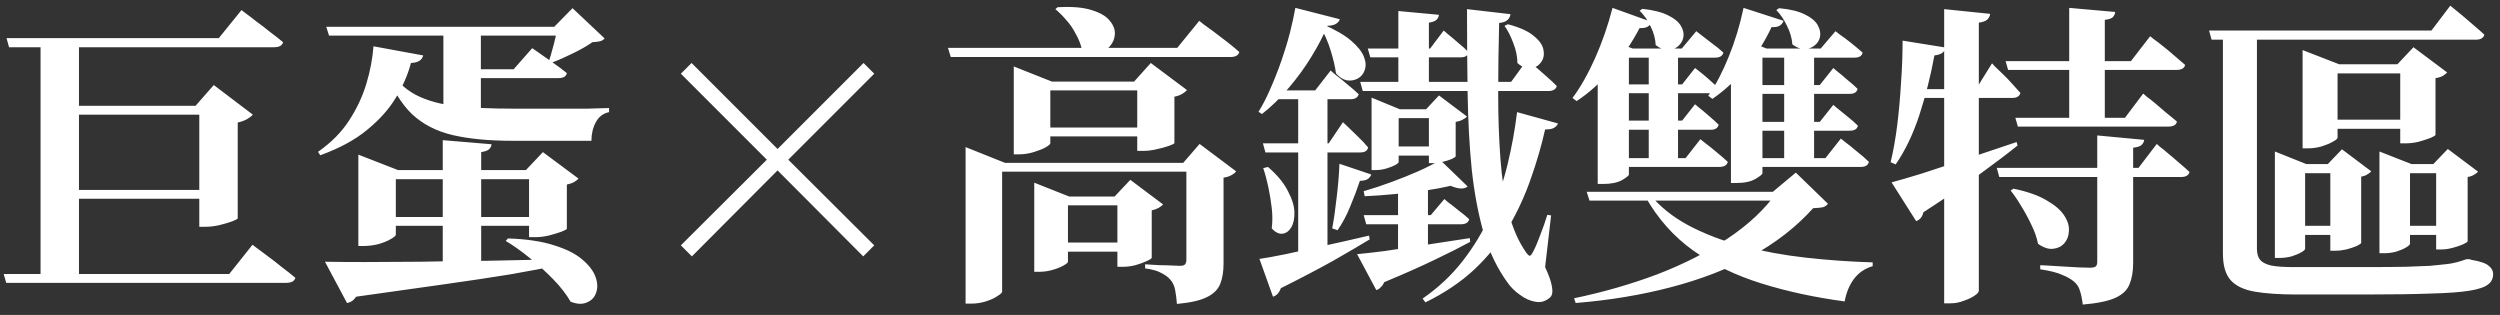 <svg width="254" height="32" viewBox="0 0 254 32" fill="none" xmlns="http://www.w3.org/2000/svg">
<rect x="0" y="0" width="254" height="32" fill="#333333" stroke="none"/>
<path d="M20.248 10.752H19.864L21.72 8.64L25.688 11.648C25.56 11.797 25.368 11.947 25.112 12.096C24.856 12.245 24.536 12.363 24.152 12.448V22.176C24.152 22.24 23.96 22.347 23.576 22.496C23.213 22.624 22.776 22.752 22.264 22.88C21.773 22.987 21.315 23.04 20.888 23.04H20.248V10.752ZM5.272 10.752H22.2V11.648H5.272V10.752ZM5.272 19.296H22.168V20.192H5.272V19.296ZM0.664 3.872H22.232L24.536 1.024C24.536 1.024 24.675 1.131 24.952 1.344C25.251 1.557 25.613 1.835 26.04 2.176C26.488 2.496 26.947 2.848 27.416 3.232C27.907 3.595 28.355 3.947 28.76 4.288C28.675 4.629 28.365 4.8 27.832 4.8H0.92L0.664 3.872ZM0.376 27.84H23.288L25.656 24.864C25.656 24.864 25.795 24.971 26.072 25.184C26.371 25.397 26.744 25.675 27.192 26.016C27.661 26.357 28.141 26.731 28.632 27.136C29.144 27.52 29.603 27.883 30.008 28.224C29.923 28.565 29.613 28.736 29.08 28.736H0.632L0.376 27.84ZM4.12 4.16H8.024V28.096H4.12V4.16ZM33.144 2.72H58.072V3.616H33.432L33.144 2.72ZM56.664 2.72H56.312L58.168 0.832L61.432 3.904C61.304 4.053 61.144 4.149 60.952 4.192C60.781 4.235 60.525 4.267 60.184 4.288C59.672 4.651 59.021 5.024 58.232 5.408C57.464 5.792 56.76 6.101 56.12 6.336L55.8 6.112C55.907 5.813 56.013 5.451 56.12 5.024C56.248 4.597 56.355 4.181 56.44 3.776C56.525 3.349 56.6 2.997 56.664 2.72ZM39.448 6.976C40.195 8.149 41.123 9.035 42.232 9.632C43.341 10.208 44.707 10.592 46.328 10.784C47.971 10.955 49.923 11.04 52.184 11.04C52.739 11.04 53.432 11.04 54.264 11.04C55.096 11.04 55.992 11.04 56.952 11.04C57.912 11.04 58.819 11.04 59.672 11.04C60.547 11.019 61.283 10.997 61.88 10.976V11.392C61.283 11.52 60.835 11.861 60.536 12.416C60.237 12.971 60.088 13.6 60.088 14.304C59.64 14.304 59.064 14.304 58.36 14.304C57.656 14.304 56.899 14.304 56.088 14.304C55.299 14.304 54.541 14.304 53.816 14.304C53.112 14.304 52.525 14.304 52.056 14.304C49.688 14.304 47.672 14.112 46.008 13.728C44.365 13.344 42.989 12.64 41.88 11.616C40.792 10.571 39.875 9.088 39.128 7.168L39.448 6.976ZM47.064 7.04H52.184L54.072 4.896C54.072 4.896 54.275 5.035 54.68 5.312C55.085 5.589 55.555 5.92 56.088 6.304C56.643 6.688 57.144 7.061 57.592 7.424C57.528 7.765 57.24 7.936 56.728 7.936H47.064V7.04ZM45.048 2.72H48.856V12.48L45.048 12.16V2.72ZM37.944 4.704L43 5.632C42.936 5.867 42.808 6.048 42.616 6.176C42.424 6.304 42.136 6.379 41.752 6.4C41.432 7.616 40.909 8.811 40.184 9.984C39.48 11.136 38.509 12.213 37.272 13.216C36.056 14.219 34.477 15.072 32.536 15.776L32.312 15.424C33.656 14.485 34.712 13.419 35.48 12.224C36.269 11.008 36.856 9.749 37.24 8.448C37.624 7.147 37.859 5.899 37.944 4.704ZM38.328 22.048H55.32V22.944H38.328V22.048ZM53.752 17.28H53.432L55.16 15.456L58.776 18.144C58.691 18.251 58.541 18.368 58.328 18.496C58.136 18.603 57.891 18.688 57.592 18.752V23.232C57.592 23.296 57.4 23.403 57.016 23.552C56.653 23.68 56.227 23.808 55.736 23.936C55.267 24.043 54.819 24.096 54.392 24.096H53.752V17.28ZM36.408 17.28V15.712L40.44 17.28H55.224V18.208H40.216V23.84C40.216 23.947 40.045 24.096 39.704 24.288C39.384 24.48 38.968 24.651 38.456 24.8C37.965 24.928 37.453 24.992 36.92 24.992H36.408V17.28ZM33.016 26.592C34.083 26.613 35.437 26.624 37.08 26.624C38.744 26.624 40.621 26.613 42.712 26.592C44.824 26.549 47.085 26.517 49.496 26.496C51.928 26.453 54.435 26.4 57.016 26.336L57.048 26.88C55.555 27.2 53.827 27.531 51.864 27.872C49.901 28.192 47.629 28.533 45.048 28.896C42.488 29.259 39.533 29.675 36.184 30.144C35.949 30.507 35.64 30.72 35.256 30.784L33.016 26.592ZM44.984 14.24L49.944 14.656C49.923 14.848 49.837 15.019 49.688 15.168C49.539 15.296 49.272 15.392 48.888 15.456V27.232L44.984 27.68V14.24ZM51.608 24.224C53.507 24.288 55.075 24.523 56.312 24.928C57.549 25.312 58.499 25.792 59.16 26.368C59.843 26.944 60.291 27.531 60.504 28.128C60.717 28.725 60.739 29.259 60.568 29.728C60.419 30.197 60.109 30.528 59.64 30.72C59.192 30.933 58.637 30.912 57.976 30.656C57.549 29.909 56.963 29.152 56.216 28.384C55.469 27.616 54.669 26.891 53.816 26.208C52.984 25.525 52.173 24.949 51.384 24.48L51.608 24.224ZM70.296 26.048L69.176 24.928L77.912 16.224L69.176 7.488L70.264 6.4L79 15.136L87.736 6.4L88.824 7.488L80.088 16.224L88.824 24.928L87.704 26.048L79 17.312L70.296 26.048ZM107.448 0.736C108.899 0.651 110.051 0.747 110.904 1.024C111.757 1.28 112.365 1.632 112.728 2.08C113.112 2.528 113.293 2.987 113.272 3.456C113.251 3.925 113.08 4.341 112.76 4.704C112.461 5.045 112.056 5.259 111.544 5.344C111.032 5.408 110.488 5.28 109.912 4.96C109.784 4.448 109.581 3.947 109.304 3.456C109.048 2.944 108.728 2.475 108.344 2.048C107.96 1.6 107.587 1.227 107.224 0.928L107.448 0.736ZM115.032 24.64V25.568H106.488V24.64H115.032ZM113.24 19.968L114.84 18.272L118.168 20.768C118.083 20.875 117.933 20.992 117.72 21.12C117.528 21.227 117.293 21.312 117.016 21.376V26.176C117.016 26.261 116.845 26.379 116.504 26.528C116.184 26.677 115.8 26.816 115.352 26.944C114.925 27.051 114.52 27.104 114.136 27.104H113.528V19.968H113.24ZM108.504 26.592C108.504 26.677 108.355 26.805 108.056 26.976C107.757 27.147 107.384 27.296 106.936 27.424C106.488 27.552 106.029 27.616 105.56 27.616H105.08V19.968V18.56L108.632 19.968H115.416V20.864H108.504V26.592ZM116.856 12.96V13.856H104.76V12.96H116.856ZM115.224 8.288L116.92 6.4L120.6 9.152C120.515 9.259 120.355 9.387 120.12 9.536C119.907 9.664 119.64 9.76 119.32 9.824V14.528C119.32 14.592 119.139 14.688 118.776 14.816C118.413 14.944 117.987 15.061 117.496 15.168C117.027 15.275 116.589 15.328 116.184 15.328H115.544V8.288H115.224ZM106.712 14.56C106.712 14.645 106.552 14.784 106.232 14.976C105.912 15.147 105.507 15.307 105.016 15.456C104.525 15.605 104.024 15.68 103.512 15.68H103V8.288V6.752L106.872 8.288H116.92V9.184H106.712V14.56ZM101.816 29.632C101.816 29.739 101.656 29.888 101.336 30.08C101.037 30.293 100.643 30.475 100.152 30.624C99.683 30.773 99.192 30.848 98.68 30.848H98.104V16.544V14.944L102.104 16.544H121.56V17.44H101.816V29.632ZM120.216 16.544L121.88 14.624L125.592 17.408C125.507 17.536 125.347 17.664 125.112 17.792C124.899 17.92 124.632 18.005 124.312 18.048V26.784C124.312 27.573 124.205 28.245 123.992 28.8C123.779 29.376 123.331 29.835 122.648 30.176C121.987 30.517 120.963 30.752 119.576 30.88C119.533 30.325 119.469 29.835 119.384 29.408C119.299 29.003 119.139 28.672 118.904 28.416C118.691 28.16 118.392 27.936 118.008 27.744C117.645 27.531 117.091 27.371 116.344 27.264V26.848C116.344 26.848 116.483 26.859 116.76 26.88C117.059 26.901 117.421 26.923 117.848 26.944C118.275 26.944 118.68 26.955 119.064 26.976C119.448 26.997 119.725 27.008 119.896 27.008C120.152 27.008 120.323 26.955 120.408 26.848C120.493 26.741 120.536 26.592 120.536 26.4V16.544H120.216ZM121.848 2.112C121.848 2.112 121.976 2.219 122.232 2.432C122.509 2.624 122.861 2.88 123.288 3.2C123.715 3.52 124.163 3.861 124.632 4.224C125.101 4.587 125.528 4.939 125.912 5.28C125.827 5.621 125.528 5.792 125.016 5.792H96.6L96.312 4.864H119.608L121.848 2.112ZM149.112 18.944C148.771 19.243 148.195 19.221 147.384 18.88C146.659 19.051 145.805 19.211 144.824 19.36C143.843 19.488 142.819 19.605 141.752 19.712C140.707 19.819 139.672 19.893 138.648 19.936L138.552 19.424C139.448 19.168 140.387 18.859 141.368 18.496C142.349 18.133 143.277 17.76 144.152 17.376C145.048 16.971 145.773 16.597 146.328 16.256L149.112 18.944ZM142.104 16.448C142.104 16.533 141.987 16.64 141.752 16.768C141.517 16.896 141.219 17.013 140.856 17.12C140.493 17.227 140.131 17.28 139.768 17.28H139.352V11.104V9.92L142.232 11.104H146.968V12H142.104V16.448ZM146.616 14.88V15.808H141.048V14.88H146.616ZM144.888 11.104L146.2 9.696L149.048 11.84C148.963 11.947 148.813 12.053 148.6 12.16C148.408 12.267 148.173 12.341 147.896 12.384V15.872C147.896 15.936 147.757 16.032 147.48 16.16C147.224 16.267 146.915 16.363 146.552 16.448C146.211 16.533 145.901 16.576 145.624 16.576H145.176V11.104H144.888ZM137.88 25.824C138.563 25.76 139.501 25.653 140.696 25.504C141.891 25.333 143.235 25.131 144.728 24.896C146.221 24.661 147.757 24.427 149.336 24.192L149.368 24.576C148.429 25.088 147.245 25.685 145.816 26.368C144.408 27.051 142.68 27.819 140.632 28.672C140.547 28.885 140.429 29.056 140.28 29.184C140.152 29.333 140.003 29.429 139.832 29.472L137.88 25.824ZM153.464 1.44C153.443 1.653 153.347 1.845 153.176 2.016C153.005 2.187 152.717 2.293 152.312 2.336C152.248 4.811 152.216 7.211 152.216 9.536C152.216 11.861 152.291 14.048 152.44 16.096C152.589 18.144 152.867 19.979 153.272 21.6C153.699 23.221 154.296 24.576 155.064 25.664C155.235 25.899 155.363 26.005 155.448 25.984C155.533 25.963 155.651 25.803 155.8 25.504C156.013 25.099 156.248 24.544 156.504 23.84C156.781 23.136 157.016 22.464 157.208 21.824L157.592 21.888L156.984 27.136C157.389 28.011 157.624 28.693 157.688 29.184C157.773 29.696 157.699 30.048 157.464 30.24C157.016 30.624 156.525 30.763 155.992 30.656C155.459 30.571 154.936 30.336 154.424 29.952C153.912 29.589 153.507 29.195 153.208 28.768C152.141 27.317 151.32 25.621 150.744 23.68C150.189 21.739 149.784 19.584 149.528 17.216C149.293 14.848 149.155 12.299 149.112 9.568C149.069 6.837 149.048 3.957 149.048 0.928L153.464 1.44ZM158.296 12.544C158.211 12.736 158.072 12.885 157.88 12.992C157.709 13.099 157.411 13.152 156.984 13.152C156.621 14.773 156.141 16.427 155.544 18.112C154.968 19.797 154.221 21.429 153.304 23.008C152.387 24.565 151.235 26.005 149.848 27.328C148.461 28.629 146.787 29.76 144.824 30.72L144.536 30.336C146.115 29.248 147.469 27.979 148.6 26.528C149.731 25.077 150.669 23.52 151.416 21.856C152.163 20.171 152.749 18.443 153.176 16.672C153.603 14.901 153.923 13.141 154.136 11.392L158.296 12.544ZM155.16 6.08C155.16 6.08 155.331 6.229 155.672 6.528C156.035 6.805 156.451 7.157 156.92 7.584C157.389 7.989 157.805 8.373 158.168 8.736C158.083 9.077 157.795 9.248 157.304 9.248H138.456L138.2 8.32H153.528L155.16 6.08ZM146.744 20.224C146.744 20.224 146.883 20.341 147.16 20.576C147.459 20.789 147.8 21.056 148.184 21.376C148.589 21.675 148.952 21.973 149.272 22.272C149.187 22.613 148.909 22.784 148.44 22.784H138.808L138.552 21.856H145.368L146.744 20.224ZM146.68 3.104C146.68 3.104 146.829 3.232 147.128 3.488C147.427 3.723 147.768 4.011 148.152 4.352C148.557 4.672 148.909 4.992 149.208 5.312C149.144 5.653 148.877 5.824 148.408 5.824H139.224L138.968 4.928H145.304L146.68 3.104ZM146.2 1.504C146.179 1.696 146.093 1.867 145.944 2.016C145.816 2.144 145.56 2.24 145.176 2.304V9.024H142.072V1.12L146.2 1.504ZM153.208 2.464C154.424 2.784 155.309 3.189 155.864 3.68C156.44 4.149 156.76 4.629 156.824 5.12C156.909 5.611 156.813 6.027 156.536 6.368C156.28 6.709 155.928 6.901 155.48 6.944C155.053 6.987 154.616 6.805 154.168 6.4C154.168 5.76 154.029 5.088 153.752 4.384C153.496 3.68 153.197 3.093 152.856 2.624L153.208 2.464ZM145.08 18.784V25.952L142.04 26.656V18.784H145.08ZM139.32 17.728C139.256 17.92 139.128 18.08 138.936 18.208C138.744 18.315 138.488 18.368 138.168 18.368C137.891 19.2 137.56 20.075 137.176 20.992C136.813 21.888 136.387 22.688 135.896 23.392L135.352 23.2C135.523 22.304 135.672 21.269 135.8 20.096C135.949 18.901 136.045 17.749 136.088 16.64L139.32 17.728ZM128.824 16.96C129.763 17.771 130.435 18.581 130.84 19.392C131.267 20.181 131.491 20.896 131.512 21.536C131.533 22.176 131.427 22.699 131.192 23.104C130.957 23.488 130.659 23.701 130.296 23.744C129.933 23.787 129.571 23.605 129.208 23.2C129.293 22.539 129.293 21.845 129.208 21.12C129.123 20.395 129.005 19.68 128.856 18.976C128.707 18.272 128.536 17.643 128.344 17.088L128.824 16.96ZM127.96 26.304C128.579 26.219 129.464 26.059 130.616 25.824C131.789 25.568 133.112 25.28 134.584 24.96C136.056 24.64 137.56 24.299 139.096 23.936L139.16 24.32C138.179 24.917 136.941 25.643 135.448 26.496C133.955 27.328 132.184 28.256 130.136 29.28C129.965 29.749 129.699 30.037 129.336 30.144L127.96 26.304ZM134.872 9.472V26.112L131.896 26.944V9.472H134.872ZM136.44 12.416C136.44 12.416 136.589 12.555 136.888 12.832C137.187 13.109 137.539 13.451 137.944 13.856C138.349 14.24 138.701 14.613 139 14.976C138.936 15.317 138.669 15.488 138.2 15.488H128.568L128.312 14.56H135L136.44 12.416ZM135.192 7.168C135.192 7.168 135.352 7.307 135.672 7.584C136.013 7.84 136.397 8.149 136.824 8.512C137.272 8.875 137.677 9.227 138.04 9.568C137.955 9.909 137.677 10.08 137.208 10.08H129.656L129.4 9.184H133.624L135.192 7.168ZM134.392 2.464C135.672 3.019 136.643 3.584 137.304 4.16C137.965 4.736 138.392 5.28 138.584 5.792C138.776 6.283 138.797 6.731 138.648 7.136C138.52 7.52 138.275 7.808 137.912 8C137.571 8.171 137.208 8.224 136.824 8.16C136.44 8.075 136.077 7.84 135.736 7.456C135.651 6.795 135.469 6.016 135.192 5.12C134.915 4.203 134.52 3.328 134.008 2.496L134.392 2.464ZM134.872 2.624C134.467 3.605 133.923 4.651 133.24 5.76C132.579 6.848 131.811 7.904 130.936 8.928C130.083 9.952 129.176 10.837 128.216 11.584L127.864 11.36C128.291 10.677 128.696 9.888 129.08 8.992C129.485 8.075 129.859 7.125 130.2 6.144C130.541 5.163 130.829 4.213 131.064 3.296C131.299 2.357 131.48 1.525 131.608 0.8L136.12 1.952C136.077 2.123 135.96 2.272 135.768 2.4C135.597 2.528 135.299 2.603 134.872 2.624ZM167.544 19.648C168.568 20.928 169.891 22.005 171.512 22.88C173.155 23.755 174.989 24.459 177.016 24.992C179.043 25.525 181.187 25.92 183.448 26.176C185.731 26.432 188.003 26.592 190.264 26.656V27.04C189.475 27.275 188.845 27.701 188.376 28.32C187.907 28.939 187.587 29.707 187.416 30.624C184.387 30.219 181.571 29.611 178.968 28.8C176.365 27.989 174.061 26.88 172.056 25.472C170.051 24.043 168.419 22.208 167.16 19.968L167.544 19.648ZM180.12 19.488L182.456 17.536L185.72 20.704C185.592 20.875 185.421 20.992 185.208 21.056C184.995 21.099 184.664 21.131 184.216 21.152C182.509 23.051 180.429 24.672 177.976 26.016C175.523 27.339 172.781 28.395 169.752 29.184C166.744 29.973 163.523 30.507 160.088 30.784L159.928 30.304C162.893 29.685 165.709 28.875 168.376 27.872C171.043 26.848 173.432 25.632 175.544 24.224C177.656 22.816 179.331 21.237 180.568 19.488H180.12ZM182.68 19.488V20.384H161.496L161.208 19.488H182.68ZM180.76 0.832C181.891 0.939 182.765 1.152 183.384 1.472C184.003 1.771 184.429 2.123 184.664 2.528C184.899 2.933 184.984 3.328 184.92 3.712C184.856 4.075 184.675 4.373 184.376 4.608C184.099 4.843 183.757 4.971 183.352 4.992C182.947 4.992 182.531 4.832 182.104 4.512C182.061 3.893 181.88 3.264 181.56 2.624C181.24 1.963 180.877 1.429 180.472 1.024L180.76 0.832ZM166.872 0.896C168.003 1.024 168.877 1.248 169.496 1.568C170.115 1.867 170.541 2.219 170.776 2.624C171.011 3.008 171.096 3.392 171.032 3.776C170.968 4.139 170.787 4.448 170.488 4.704C170.211 4.939 169.869 5.067 169.464 5.088C169.059 5.088 168.643 4.917 168.216 4.576C168.195 3.957 168.024 3.328 167.704 2.688C167.384 2.027 167.011 1.493 166.584 1.088L166.872 0.896ZM167.832 2.24C167.747 2.432 167.597 2.592 167.384 2.72C167.192 2.827 166.925 2.869 166.584 2.848C165.752 4.427 164.781 5.856 163.672 7.136C162.584 8.416 161.421 9.461 160.184 10.272L159.768 9.952C160.579 8.864 161.347 7.509 162.072 5.888C162.797 4.245 163.384 2.549 163.832 0.8L167.832 2.24ZM181.208 2.112C181.144 2.325 181.005 2.496 180.792 2.624C180.6 2.731 180.333 2.773 179.992 2.752C179.245 4.331 178.349 5.739 177.304 6.976C176.28 8.213 175.171 9.237 173.976 10.048L173.56 9.728C174.307 8.661 175 7.339 175.64 5.76C176.28 4.181 176.781 2.528 177.144 0.8L181.208 2.112ZM184.312 5.376V16.512H181.272V5.376H184.312ZM179.064 17.6C179.064 17.707 178.829 17.899 178.36 18.176C177.891 18.453 177.24 18.592 176.408 18.592H175.864V6.912L177.752 4.256L179.48 4.928H179.064V17.6ZM187.032 14.08C187.032 14.08 187.192 14.208 187.512 14.464C187.832 14.699 188.216 15.008 188.664 15.392C189.133 15.755 189.539 16.107 189.88 16.448C189.795 16.789 189.517 16.96 189.048 16.96H177.528V16.064H185.464L187.032 14.08ZM186.264 10.656C186.264 10.656 186.403 10.773 186.68 11.008C186.957 11.221 187.299 11.499 187.704 11.84C188.109 12.16 188.461 12.469 188.76 12.768C188.696 13.109 188.419 13.28 187.928 13.28H177.528V12.384H184.888L186.264 10.656ZM186.264 6.912C186.264 6.912 186.403 7.029 186.68 7.264C186.957 7.477 187.288 7.755 187.672 8.096C188.077 8.416 188.429 8.725 188.728 9.024C188.664 9.365 188.397 9.536 187.928 9.536H177.528V8.64H184.888L186.264 6.912ZM186.488 3.168C186.488 3.168 186.637 3.285 186.936 3.52C187.256 3.733 187.629 4.011 188.056 4.352C188.483 4.693 188.877 5.024 189.24 5.344C189.176 5.685 188.899 5.856 188.408 5.856H177.464V4.928H184.984L186.488 3.168ZM170.488 5.376V16.512H167.512V5.376H170.488ZM165.496 17.728C165.496 17.835 165.261 18.027 164.792 18.304C164.323 18.56 163.693 18.688 162.904 18.688H162.328V6.976L164.248 4.32L165.88 4.928H165.496V17.728ZM172.76 14.144C172.76 14.144 172.92 14.272 173.24 14.528C173.56 14.763 173.933 15.061 174.36 15.424C174.808 15.787 175.203 16.128 175.544 16.448C175.459 16.789 175.171 16.96 174.68 16.96H163.96V16.064H171.256L172.76 14.144ZM172.216 10.592C172.216 10.592 172.355 10.709 172.632 10.944C172.909 11.157 173.229 11.424 173.592 11.744C173.976 12.064 174.317 12.373 174.616 12.672C174.531 13.013 174.264 13.184 173.816 13.184H163.96V12.256H170.904L172.216 10.592ZM172.216 6.912C172.216 6.912 172.355 7.019 172.632 7.232C172.909 7.445 173.229 7.712 173.592 8.032C173.955 8.352 174.296 8.661 174.616 8.96C174.531 9.301 174.253 9.472 173.784 9.472H163.96V8.576H170.904L172.216 6.912ZM172.344 3.168C172.344 3.168 172.493 3.285 172.792 3.52C173.112 3.755 173.485 4.043 173.912 4.384C174.36 4.704 174.755 5.024 175.096 5.344C175.011 5.685 174.733 5.856 174.264 5.856H163.864V4.928H170.872L172.344 3.168ZM204.568 19.168C205.997 19.467 207.117 19.861 207.928 20.352C208.76 20.821 209.357 21.333 209.72 21.888C210.083 22.443 210.243 22.976 210.2 23.488C210.179 23.979 210.019 24.395 209.72 24.736C209.421 25.056 209.037 25.237 208.568 25.28C208.099 25.323 207.597 25.152 207.064 24.768C206.936 24.128 206.712 23.488 206.392 22.848C206.093 22.208 205.752 21.579 205.368 20.96C205.005 20.341 204.643 19.808 204.28 19.36L204.568 19.168ZM217.848 14.208C217.827 14.421 217.731 14.603 217.56 14.752C217.389 14.88 217.112 14.965 216.728 15.008V26.72C216.728 27.552 216.611 28.256 216.376 28.832C216.163 29.429 215.693 29.899 214.968 30.24C214.243 30.581 213.123 30.816 211.608 30.944C211.544 30.389 211.448 29.92 211.32 29.536C211.213 29.152 211 28.832 210.68 28.576C210.36 28.32 209.955 28.096 209.464 27.904C208.995 27.691 208.269 27.509 207.288 27.36V26.944C207.288 26.944 207.512 26.955 207.96 26.976C208.408 26.997 208.931 27.029 209.528 27.072C210.125 27.115 210.691 27.147 211.224 27.168C211.779 27.189 212.152 27.2 212.344 27.2C212.621 27.2 212.813 27.157 212.92 27.072C213.027 26.987 213.08 26.827 213.08 26.592V13.76L217.848 14.208ZM214.904 1.216C214.883 1.429 214.797 1.611 214.648 1.76C214.499 1.888 214.232 1.973 213.848 2.016V12.544H210.232V0.8L214.904 1.216ZM219.128 14.624C219.128 14.624 219.235 14.72 219.448 14.912C219.683 15.083 219.971 15.317 220.312 15.616C220.653 15.893 221.016 16.203 221.4 16.544C221.784 16.864 222.136 17.173 222.456 17.472C222.371 17.813 222.083 17.984 221.592 17.984H203.128L202.872 17.056H217.272L219.128 14.624ZM217.752 9.504C217.752 9.504 217.859 9.6 218.072 9.792C218.307 9.963 218.605 10.197 218.968 10.496C219.331 10.795 219.704 11.115 220.088 11.456C220.493 11.776 220.856 12.075 221.176 12.352C221.112 12.693 220.813 12.864 220.28 12.864H205.016L204.76 11.968H215.896L217.752 9.504ZM218.456 3.68C218.456 3.68 218.573 3.776 218.808 3.968C219.064 4.139 219.373 4.373 219.736 4.672C220.12 4.971 220.504 5.291 220.888 5.632C221.293 5.973 221.667 6.293 222.008 6.592C221.944 6.933 221.645 7.104 221.112 7.104H204.024L203.768 6.208H216.504L218.456 3.68ZM202.392 6.432C202.392 6.432 202.488 6.539 202.68 6.752C202.893 6.944 203.149 7.189 203.448 7.488C203.768 7.787 204.088 8.117 204.408 8.48C204.728 8.821 205.016 9.141 205.272 9.44C205.187 9.781 204.909 9.952 204.44 9.952H193.976V9.056H200.76L202.392 6.432ZM192.184 18.528C192.909 18.336 193.933 18.037 195.256 17.632C196.579 17.205 198.072 16.715 199.736 16.16C201.4 15.605 203.117 15.029 204.888 14.432L204.984 14.784C203.981 15.595 202.701 16.565 201.144 17.696C199.587 18.805 197.677 20.096 195.416 21.568C195.309 22.037 195.064 22.336 194.68 22.464L192.184 18.528ZM197.688 4.832C197.645 5.045 197.528 5.227 197.336 5.376C197.165 5.504 196.899 5.589 196.536 5.632C196.152 7.723 195.64 9.749 195 11.712C194.36 13.653 193.56 15.317 192.6 16.704L192.088 16.48C192.365 15.328 192.589 14.069 192.76 12.704C192.931 11.317 193.059 9.888 193.144 8.416C193.251 6.944 193.304 5.515 193.304 4.128L197.688 4.832ZM202.2 1.408C202.179 1.621 202.083 1.813 201.912 1.984C201.763 2.133 201.475 2.24 201.048 2.304V29.536C201.048 29.685 200.899 29.856 200.6 30.048C200.323 30.24 199.96 30.411 199.512 30.56C199.085 30.731 198.648 30.816 198.2 30.816H197.528V0.928L202.2 1.408ZM229.304 3.552C229.304 3.787 229.304 4.021 229.304 4.256C229.304 4.491 229.304 4.693 229.304 4.864V25.28C229.304 25.749 229.411 26.123 229.624 26.4C229.837 26.656 230.211 26.848 230.744 26.976C231.277 27.083 232.013 27.136 232.952 27.136H240.696C242.061 27.136 243.309 27.125 244.44 27.104C245.571 27.061 246.381 27.029 246.872 27.008C247.171 26.987 247.491 26.955 247.832 26.912C248.195 26.869 248.493 26.837 248.728 26.816C249.261 26.752 249.88 26.592 250.584 26.336H250.904L251.096 26.4C251.992 26.549 252.579 26.752 252.856 27.008C253.155 27.243 253.304 27.52 253.304 27.84C253.304 28.288 253.133 28.64 252.792 28.896C252.451 29.173 251.821 29.387 250.904 29.536C249.987 29.685 248.675 29.781 246.968 29.824C245.283 29.888 243.096 29.92 240.408 29.92H233.336C231.608 29.92 230.189 29.824 229.08 29.632C227.971 29.44 227.149 29.045 226.616 28.448C226.104 27.851 225.848 26.955 225.848 25.76V3.552H229.304ZM248.952 0.576C248.952 0.576 249.069 0.672 249.304 0.864C249.539 1.056 249.837 1.301 250.2 1.6C250.563 1.899 250.936 2.219 251.32 2.56C251.725 2.901 252.088 3.221 252.408 3.52C252.323 3.861 252.035 4.032 251.544 4.032H224.696L224.44 3.104H247.032L248.952 0.576ZM247.224 16.672L248.696 15.136L251.768 17.44C251.683 17.547 251.544 17.653 251.352 17.76C251.181 17.867 250.968 17.941 250.712 17.984V24.512C250.712 24.576 250.552 24.683 250.232 24.832C249.933 24.96 249.581 25.077 249.176 25.184C248.771 25.291 248.397 25.344 248.056 25.344H247.512V16.672H247.224ZM248.664 22.944V23.872H243.416V22.944H248.664ZM244.856 24.768C244.856 24.853 244.717 24.981 244.44 25.152C244.184 25.301 243.853 25.44 243.448 25.568C243.064 25.675 242.648 25.728 242.2 25.728H241.752V16.672V15.392L245.016 16.672H248.952V17.6H244.856V24.768ZM236.504 16.672L237.944 15.168L240.92 17.408C240.835 17.515 240.696 17.621 240.504 17.728C240.333 17.835 240.131 17.909 239.896 17.952V24.672C239.896 24.736 239.747 24.843 239.448 24.992C239.149 25.12 238.797 25.237 238.392 25.344C238.008 25.429 237.645 25.472 237.304 25.472H236.76V16.672H236.504ZM238.104 22.944V23.872H232.92V22.944H238.104ZM234.2 25.28C234.2 25.365 234.072 25.483 233.816 25.632C233.56 25.781 233.229 25.92 232.824 26.048C232.419 26.155 232.003 26.208 231.576 26.208H231.128V16.672V15.392L234.328 16.672H238.008V17.6H234.2V25.28ZM243.576 6.528L245.208 4.8L248.632 7.36C248.547 7.467 248.397 7.584 248.184 7.712C247.992 7.819 247.747 7.893 247.448 7.936V13.696C247.448 13.76 247.277 13.867 246.936 14.016C246.595 14.144 246.2 14.272 245.752 14.4C245.304 14.507 244.888 14.56 244.504 14.56H243.864V6.528H243.576ZM245.336 12.16V13.088H236.056V12.16H245.336ZM237.496 13.984C237.496 14.091 237.336 14.229 237.016 14.4C236.717 14.571 236.333 14.731 235.864 14.88C235.416 15.008 234.947 15.072 234.456 15.072H233.944V6.528V5.088L237.656 6.528H245.272V7.456H237.496V13.984Z" fill="white"/>
</svg>
